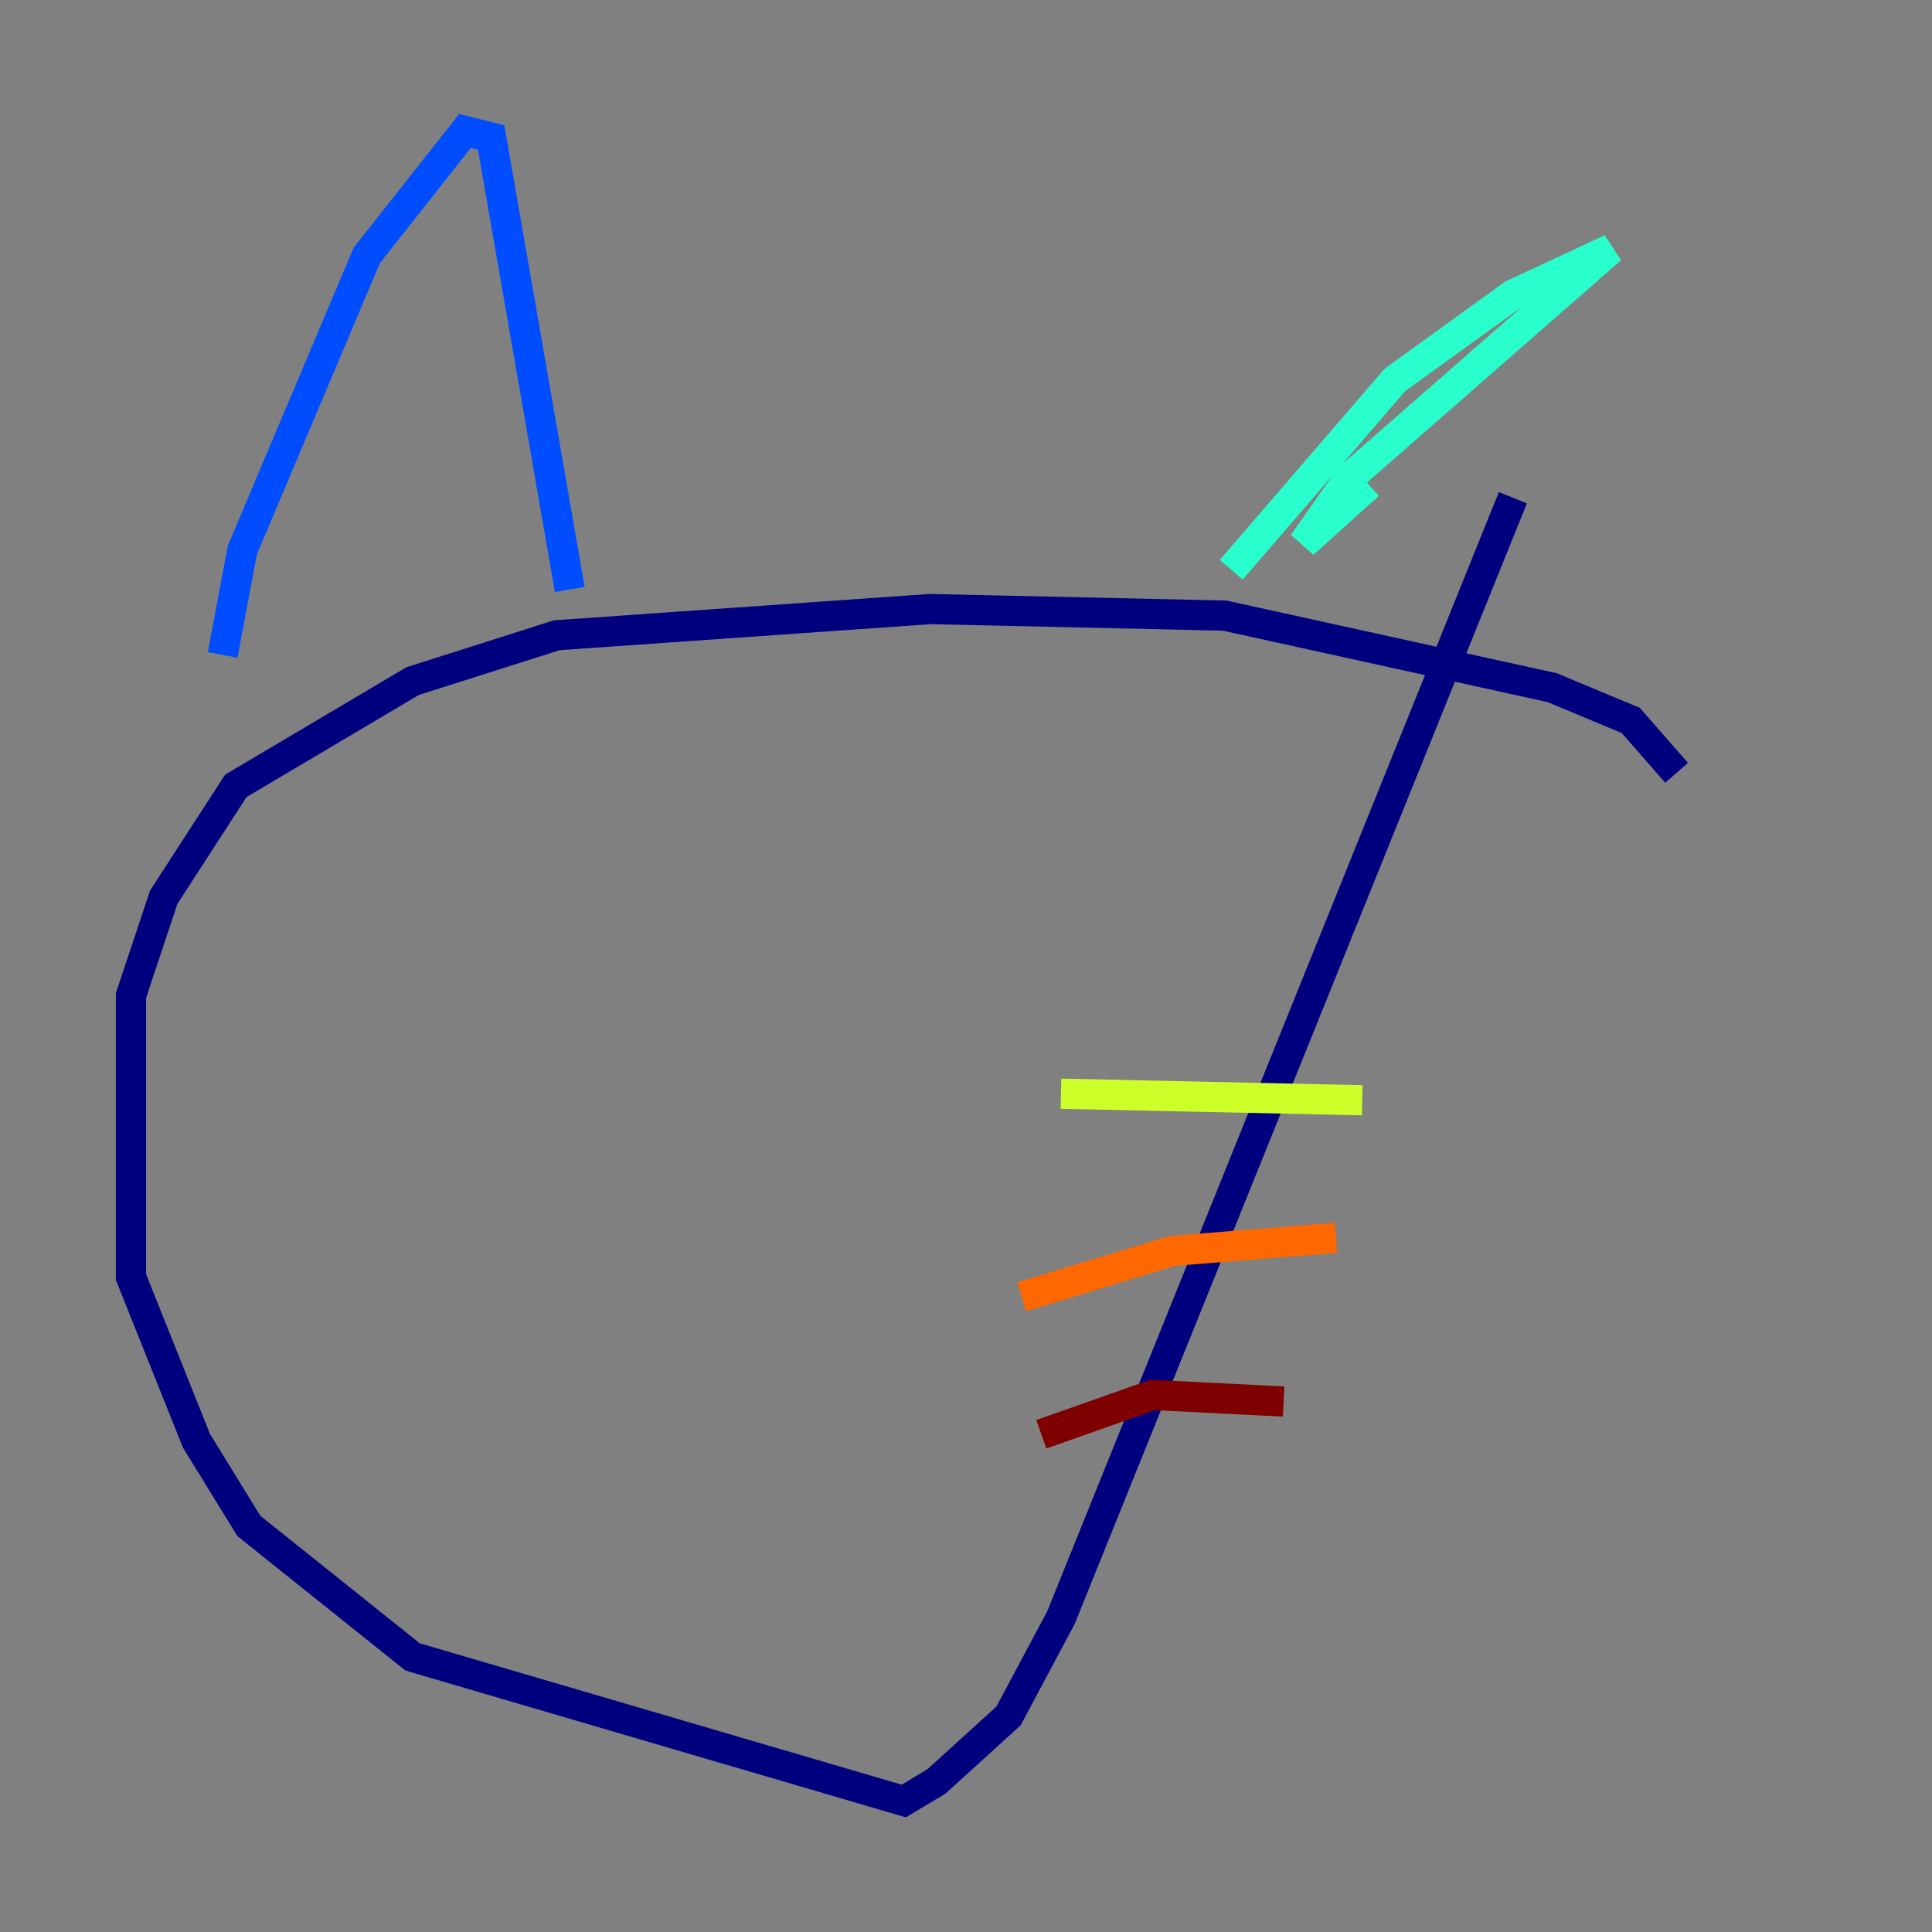 <?xml version="1.0" encoding="utf-8" ?>
<svg baseProfile="tiny" height="128" version="1.2" viewBox="0,0,128,128" width="128" xmlns="http://www.w3.org/2000/svg" xmlns:ev="http://www.w3.org/2001/xml-events" xmlns:xlink="http://www.w3.org/1999/xlink"><rect x="0" y="0" width="128" height="128" fill="#808080" stroke="none"/><defs /><polyline fill="none" points="111.078,51.2 108.041,47.729 102.834,45.559 81.139,40.786 61.614,40.352 36.881,42.088 27.336,45.125 15.62,52.068 10.848,59.444 8.678,65.953 8.678,84.61 13.017,95.458 16.488,101.098 27.336,109.776 59.878,119.322 62.047,118.02 66.82,113.681 70.291,107.173 100.231,32.976" stroke="#00007f" stroke-width="2" /><polyline fill="none" points="14.752,43.39 16.054,36.447 24.298,16.922 30.807,8.678 32.542,9.112 37.749,39.051" stroke="#004cff" stroke-width="2" /><polyline fill="none" points="81.573,37.749 92.42,25.166 100.231,19.525 106.739,16.488 89.383,31.675 86.346,36.014 90.685,32.108" stroke="#29ffcd" stroke-width="2" /><polyline fill="none" points="70.291,72.461 90.251,72.895" stroke="#cdff29" stroke-width="2" /><polyline fill="none" points="67.688,85.912 77.668,82.875 88.515,82.007" stroke="#ff6700" stroke-width="2" /><polyline fill="none" points="68.99,95.024 76.366,92.42 85.044,92.854" stroke="#7f0000" stroke-width="2" /></svg>